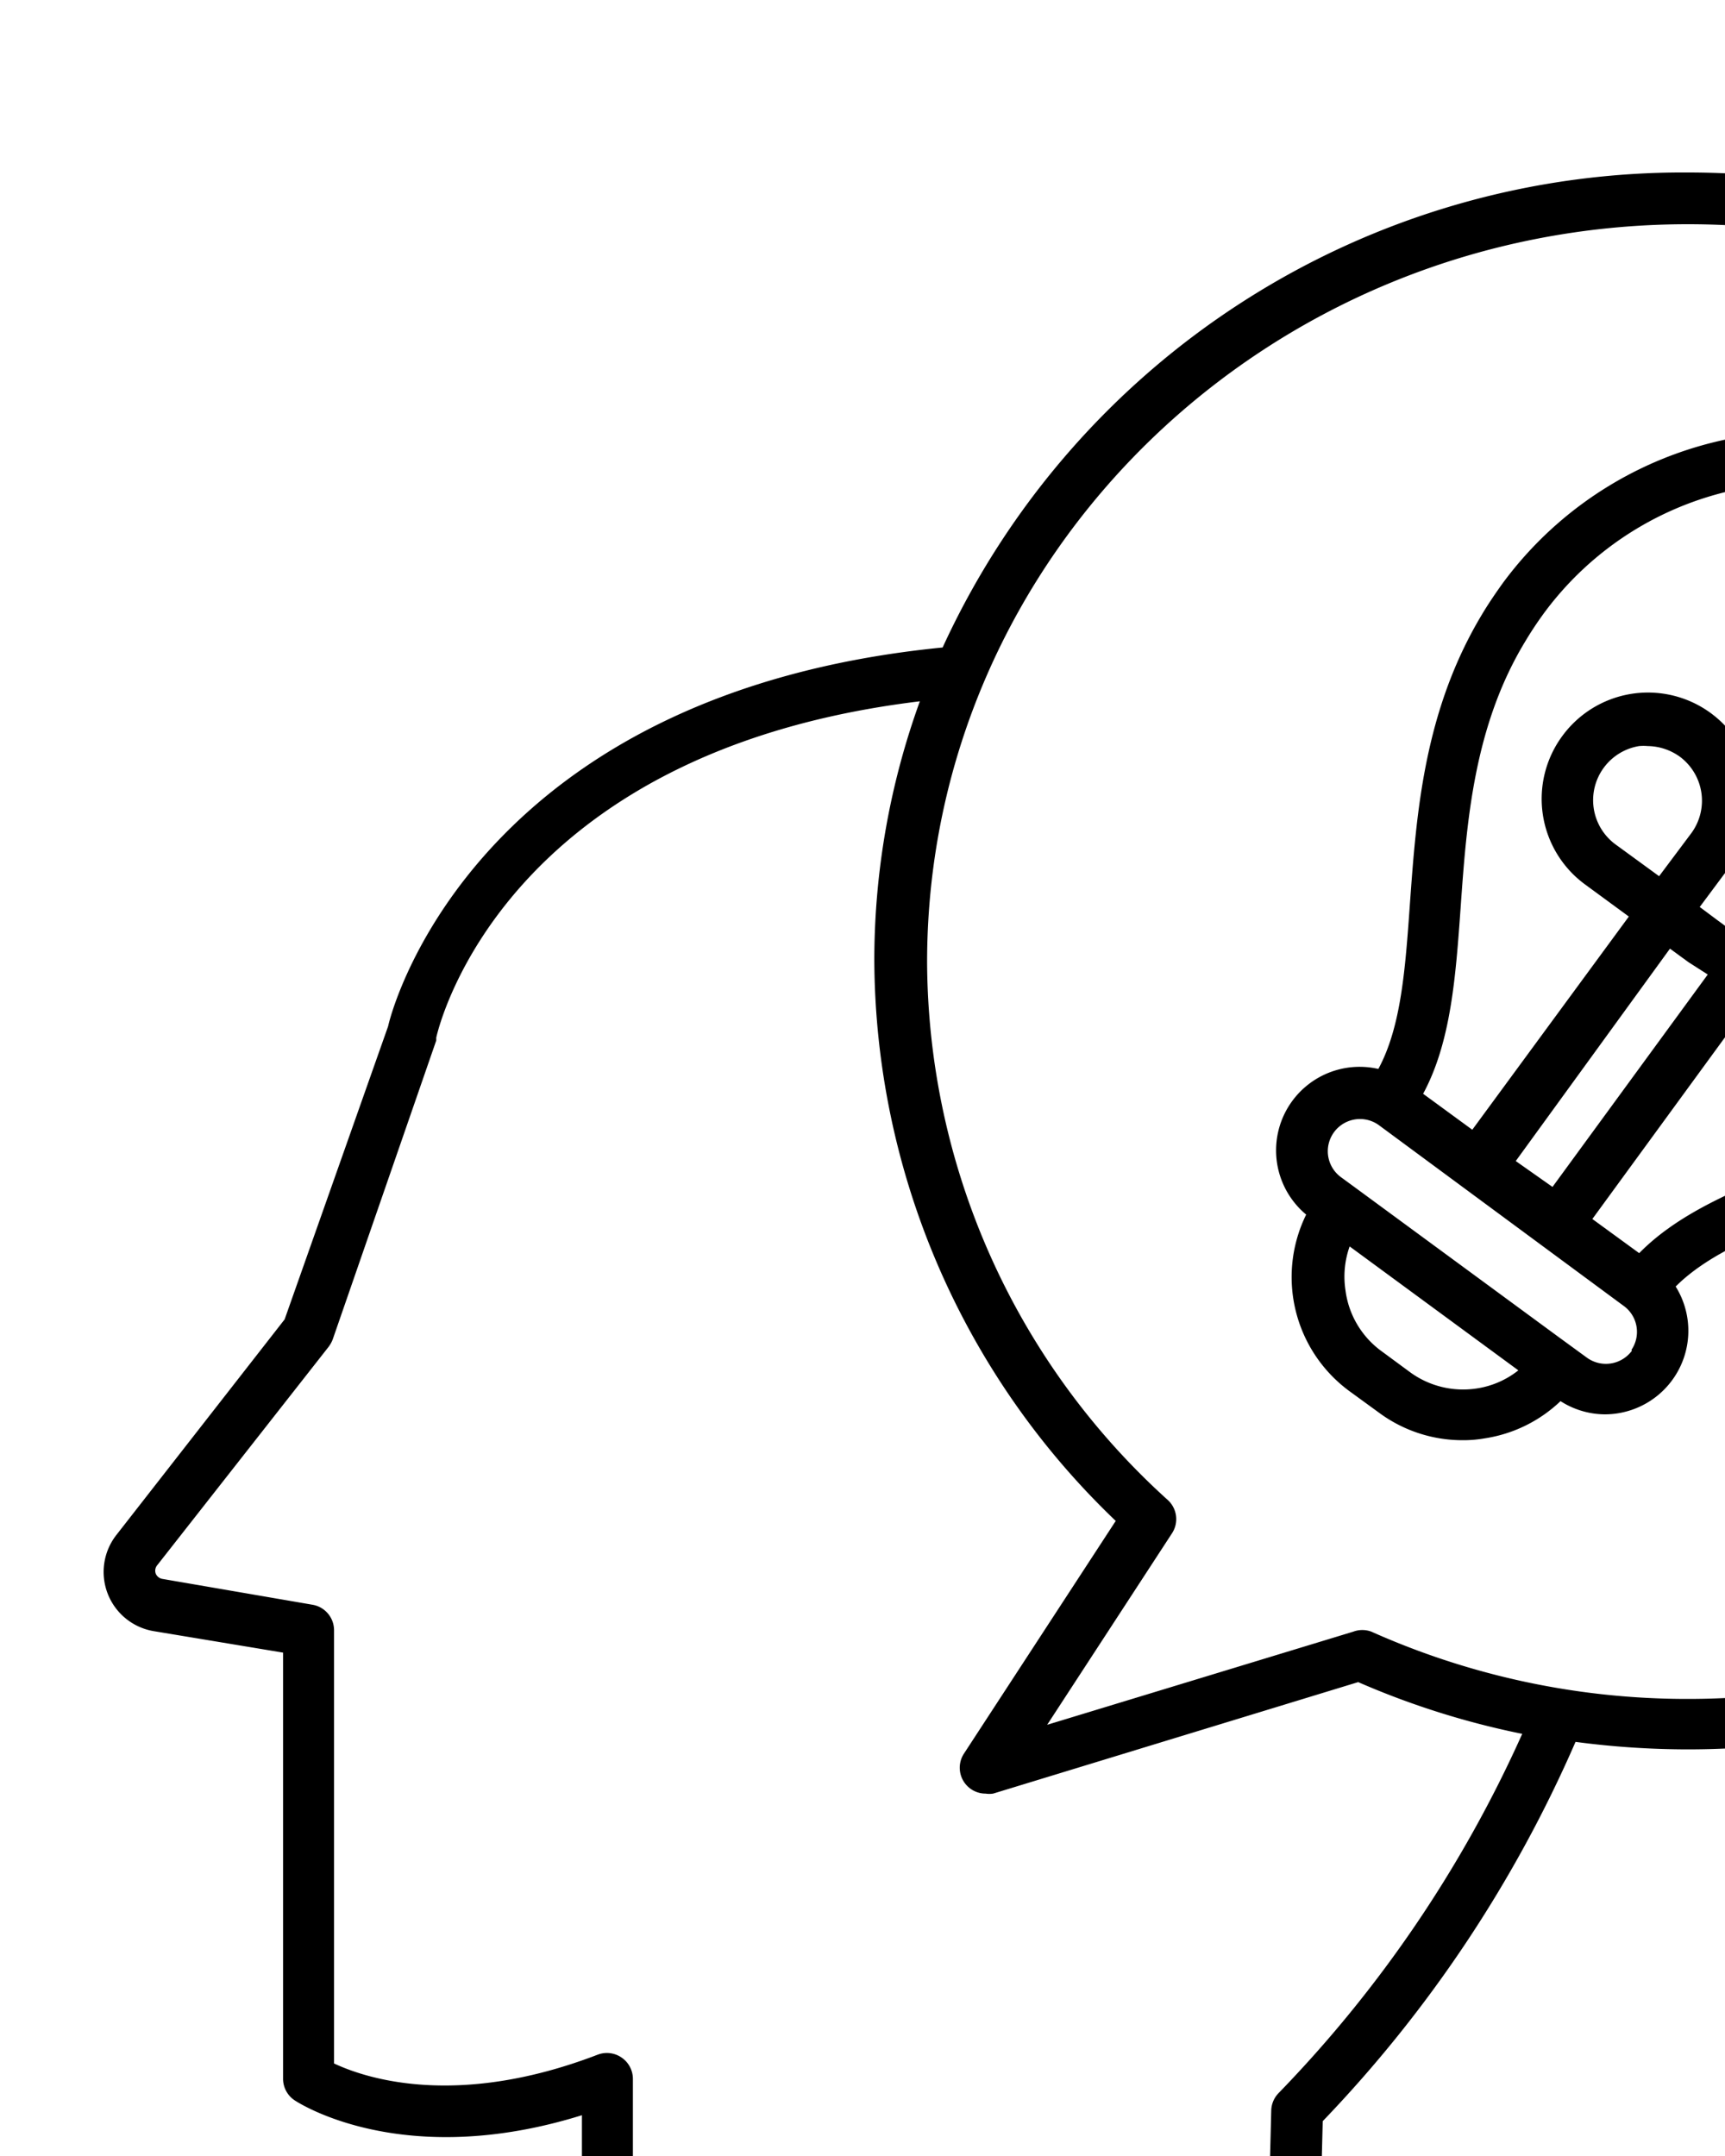 <svg xmlns="http://www.w3.org/2000/svg" style="enable-background:new -13 15 100 100; transform: scale(1.5)" data-name="Layer 39" viewBox="0 -4 100 125" x="0px" y="0px"><path d="M65.23,4a31.48,31.48,0,0,0-28.8,18.36C18.69,24.11,15.24,35.91,15,37L11,48.33,4.5,56.66a2.32,2.32,0,0,0,1.44,3.72l5,.83V77.68a1,1,0,0,0,.44.83c.18.12,4.21,2.73,11.11.58V95a1,1,0,0,0,1,1H49.72a1,1,0,0,0,1-1l.4-15.68a49.89,49.89,0,0,0,9.77-14.66,33,33,0,0,0,4.34.29c17.3,0,31.38-13.67,31.38-30.48S82.53,4,65.23,4ZM49.41,78.24a1,1,0,0,0-.28.67L48.75,94H24.46V77.68a1,1,0,0,0-.44-.82,1,1,0,0,0-.92-.11c-5.47,2.1-9,.9-10.19.34V60.36a1,1,0,0,0-.83-1l-5.81-1a.34.34,0,0,1-.25-.2.33.33,0,0,1,.05-.32l6.63-8.45a1.18,1.18,0,0,0,.16-.29l4-11.55,0-.11c.11-.5,2.65-11.06,18.69-13a29.4,29.4,0,0,0-1.76,10,30.14,30.14,0,0,0,9.33,21.68l-5.87,9a1,1,0,0,0,.84,1.54,1,1,0,0,0,.29,0l14.11-4.31a31.46,31.46,0,0,0,6.34,2A48.32,48.32,0,0,1,49.41,78.24ZM65.23,63A29.89,29.89,0,0,1,53,60.4a1,1,0,0,0-.7,0L40.47,64l4.83-7.41a1,1,0,0,0-.17-1.28,28.16,28.16,0,0,1-9.3-20.78C35.83,18.78,49,6,65.23,6S94.61,18.78,94.61,34.5,81.43,63,65.23,63Z"/><path d="M78.19,16.79a14.41,14.41,0,0,0-20.11,3.08c-.28.39-.56.8-.81,1.22-2.24,3.73-2.53,7.69-2.78,11.17-.18,2.54-.34,4.76-1.22,6.39a3.23,3.23,0,0,0-2.79,5.63,5.47,5.47,0,0,0,1.68,6.83l1.14.83h0A5.42,5.42,0,0,0,56.53,53a4.76,4.76,0,0,0,.84-.07,5.42,5.42,0,0,0,2.94-1.44A3.21,3.21,0,0,0,62,52a3.23,3.23,0,0,0,2.76-4.94c1.3-1.3,3.37-2.12,5.72-3,3.25-1.28,6.94-2.74,9.82-6a13.92,13.92,0,0,0,.93-1.13h0A14.41,14.41,0,0,0,78.19,16.79ZM57.07,51a3.47,3.47,0,0,1-2.59-.64l-1.14-.84A3.45,3.45,0,0,1,52,47.21a3.49,3.49,0,0,1,.16-1.7l6.52,4.79A3.4,3.4,0,0,1,57.07,51Zm6-1.46a1.25,1.25,0,0,1-1.74.27L60.22,49l-7.84-5.76h0l-.56-.41a1.24,1.24,0,0,1,1.48-2l9.48,7A1.24,1.24,0,0,1,63.05,49.51ZM64.54,34l.71.52L66,35l-6,8.21-1.42-1Zm-.42-2.8-1.7-1.24a2.12,2.12,0,0,1,.93-3.79,1.84,1.84,0,0,1,.33,0,2.17,2.17,0,0,1,1.24.41,2.12,2.12,0,0,1,.45,2.95Zm15.54,4.57q-.39.53-.81,1c-2.57,2.9-6,4.26-9.07,5.46-2.47,1-4.83,1.91-6.43,3.54l-1.81-1.32,6-8.22,1.69,1.25a4.11,4.11,0,1,0-.87-5.75l-1.25,1.71-.71-.52-.71-.53L67,30.63a4.1,4.1,0,1,0-6.62-4.85,4.1,4.1,0,0,0,.88,5.74l1.69,1.24L56.9,41,55,39.61c1.08-2,1.26-4.55,1.45-7.2.23-3.27.5-7,2.5-10.29.22-.37.46-.73.7-1.06a12.39,12.39,0,1,1,20,14.66Zm-10.9-1.16L70,32.86a2.11,2.11,0,0,1,3.78.92,2.11,2.11,0,0,1-3.33,2Z"/></svg>